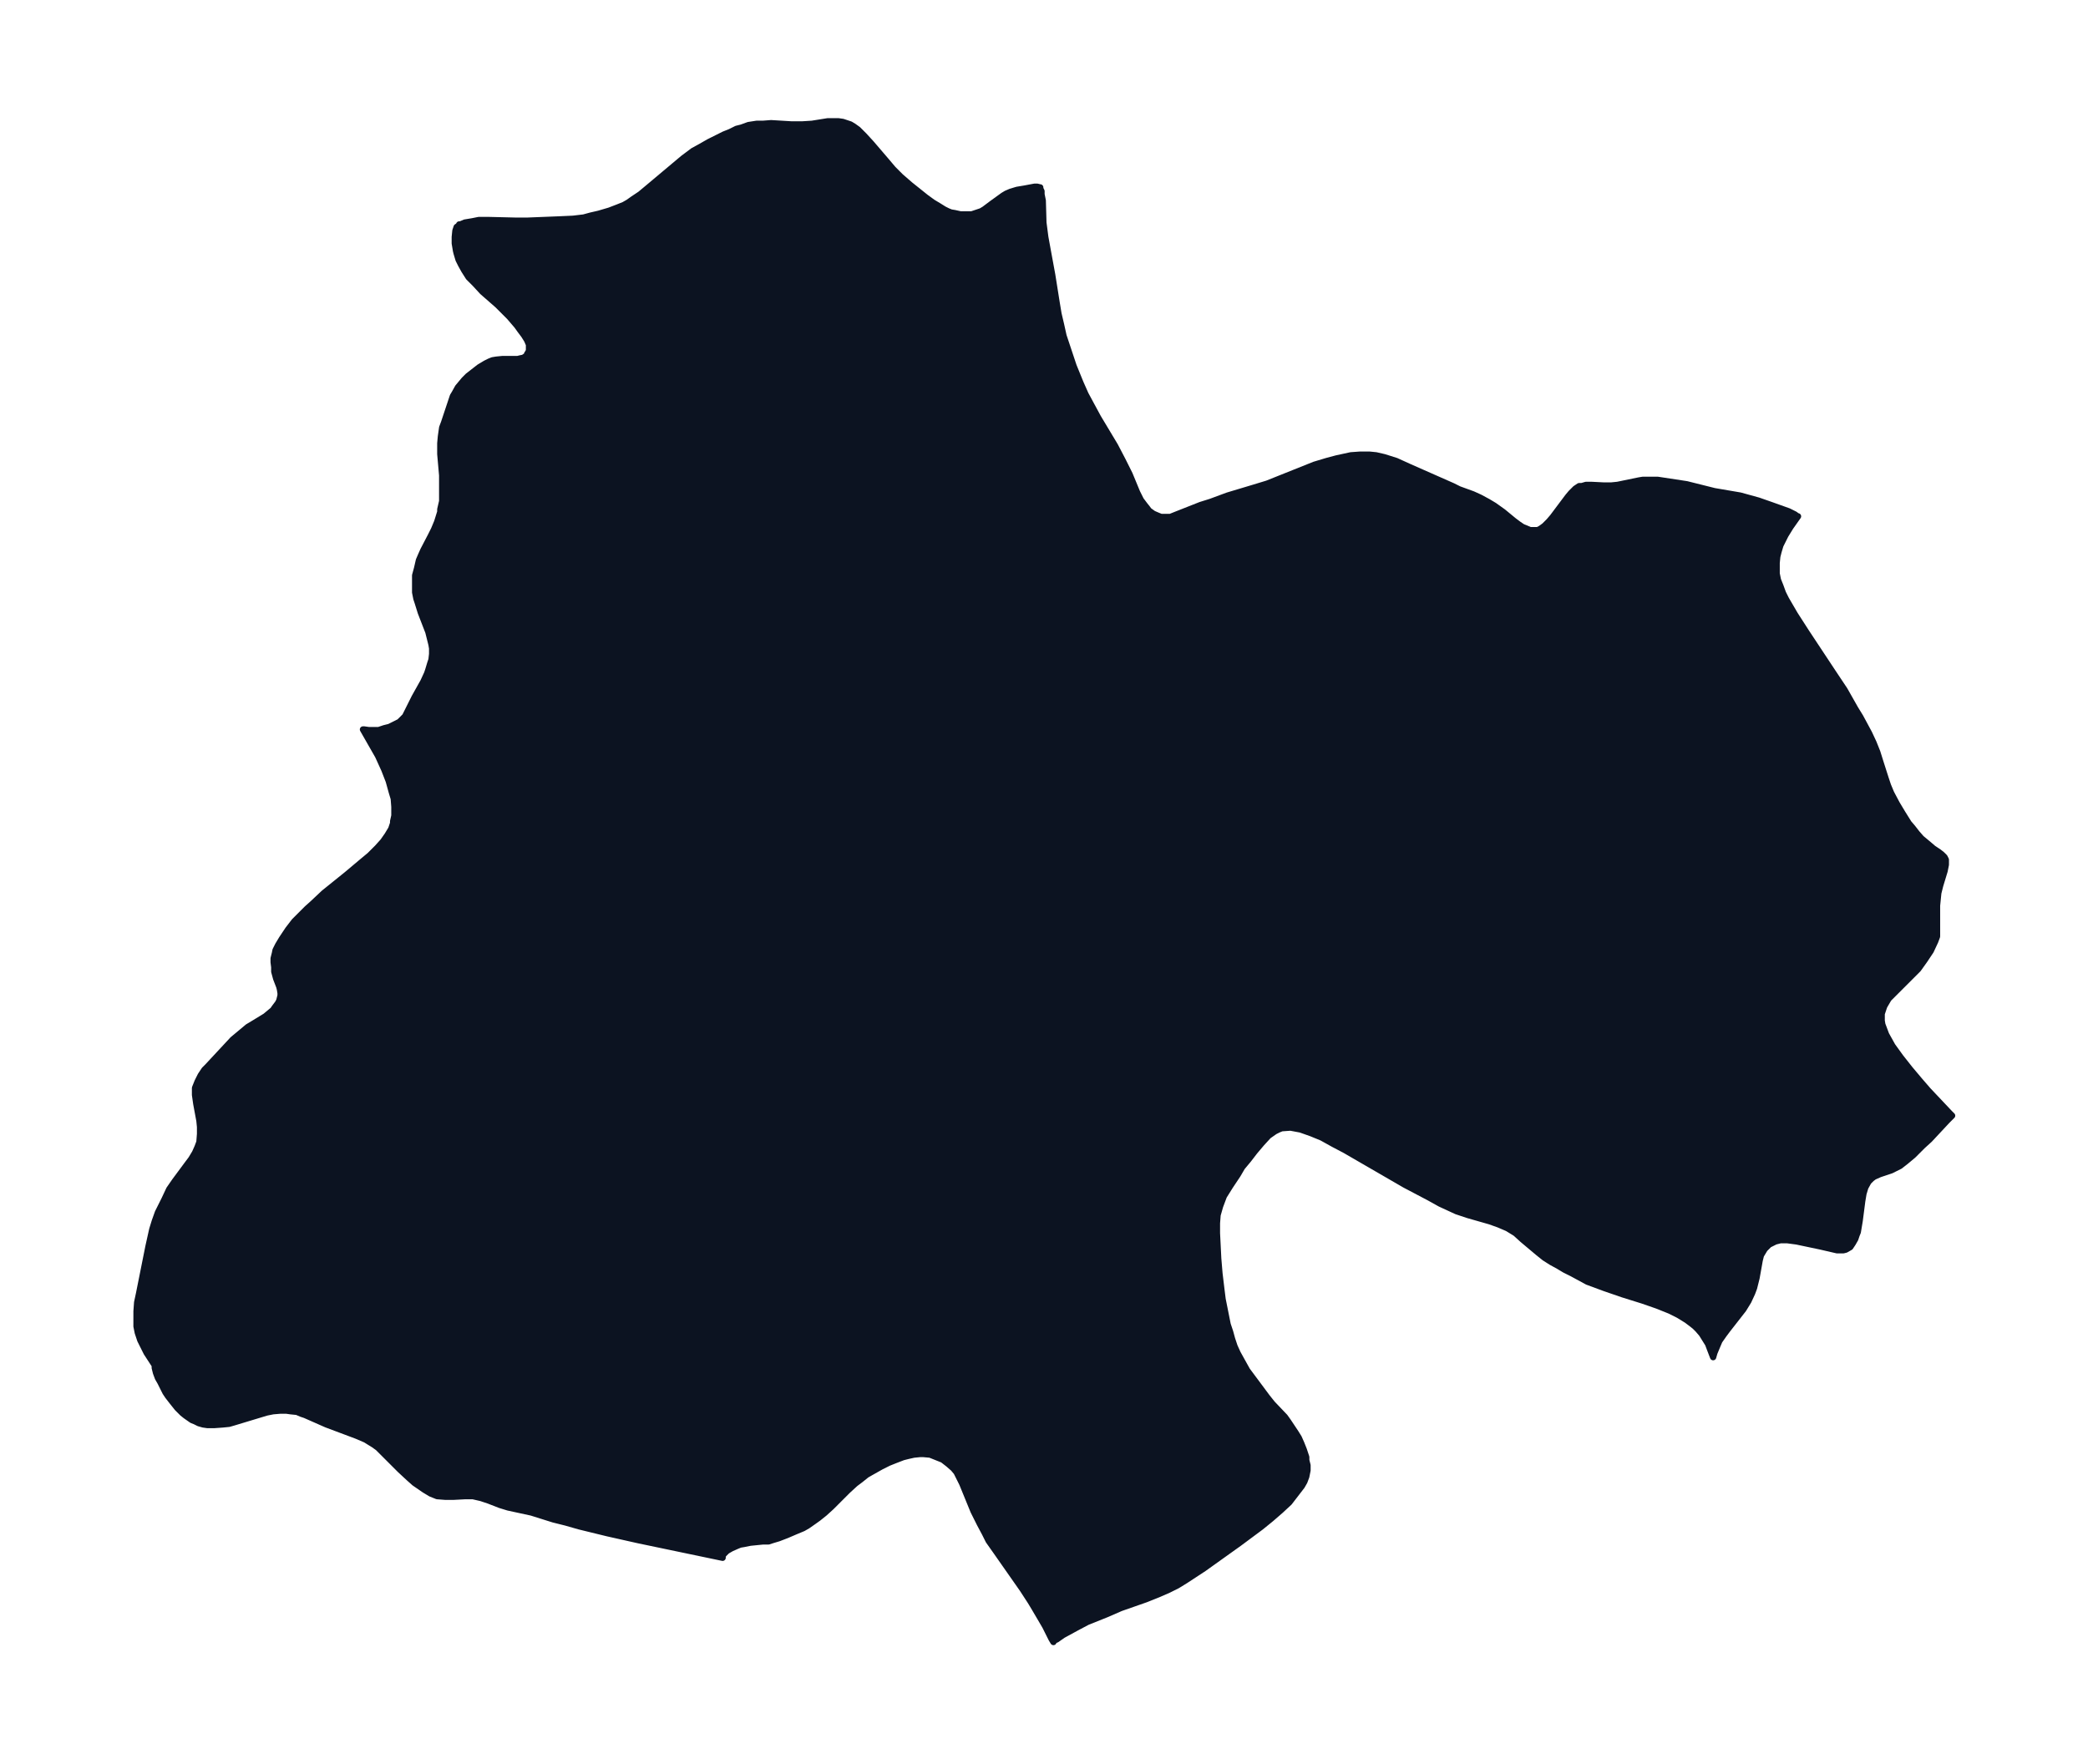 <svg xmlns="http://www.w3.org/2000/svg" xmlns:xlink="http://www.w3.org/1999/xlink" width="442.7" height="374" viewBox="0 0 332 280.5"><defs><style>*{stroke-linejoin:round;stroke-linecap:butt}</style></defs><g id="figure_1"><path id="patch_1" fill="none" d="M0 280.5h332V0H0z"/><g id="axes_1"><g id="PatchCollection_1"><defs><path id="mdeedb1b16c" stroke="#0c1321" d="M165.3-250.7h.1v.2l.2.4v.5l.2 1 .1 3.5.3 2.3.4 2.2.7 3.8.7 4.4.3 1.8.4 1.7.4 1.8.6 1.8 1 3 1.1 2.7.8 1.8.7 1.3 1.3 2.4 2.7 4.5 1.2 2.3 1.1 2.2 1.2 2.9.6 1.2.6.8.4.5.3.4.7.5.7.3.5.2h1.5l1-.4 3.8-1.5 1.6-.5 2.7-1 4-1.2 2.3-.7 2.5-1 5-2 2-.6 1.5-.4 2.3-.5 1.4-.1h1.6l1 .1 1.3.3 1.9.6 2.2 1 6.8 3 1 .5 2.2.8 1.1.5 1.3.7 1 .6 1.4 1 1.7 1.4.8.6.6.4.5.2.7.3h1.2l.4-.2.3-.2.4-.3.7-.7.6-.7 2.4-3.2.5-.6.7-.7.6-.4h.4l.7-.2h.8l2 .1h1.2l1-.1 3.4-.7.6-.1h2.4l4.6.7 1.2.3 3.2.8 4.1.7 2.9.8 2 .7 2.8 1 1 .5.4.3h.1l-1.2 1.7-.8 1.3-.4.8-.4.8-.3 1-.2.8-.1 1v1.7l.2 1 .4 1 .4 1.1.5 1 1.4 2.4 1.8 2.8 4.3 6.5 1.8 2.7 1.7 3 .8 1.3 1.4 2.6.7 1.5.6 1.5.5 1.6.8 2.5.4 1.2.5 1.2.9 1.7.9 1.5 1 1.6.6.7.7.9.7.8.6.5.6.5.7.6.9.6.5.4.4.4.2.4v.8l-.2 1-.7 2.3-.3 1.2-.1 1-.1 1v4.9l-.3.8-.7 1.5-1 1.5-1 1.4-1.3 1.3-2.4 2.4-1 1-.7 1.2-.4 1.2v1.1l.1.6.6 1.6 1 1.8 1.3 1.8 1.5 1.9 1.6 1.9 1.3 1.5 3.4 3.6.4.4-.8.8-2.8 3-1.1 1-1.5 1.5-1.2 1-.9.7-.8.4-.6.3-1.8.6-.9.4-.4.3-.5.5-.5.9-.3 1-.2 1.2-.4 3.1-.2 1.2-.1.6-.2.5-.2.6-.4.7-.4.6-.7.4-.4.1h-1l-2.6-.6-3.8-.8-1.5-.2h-1.1l-.8.2-1 .5-.7.7-.6 1-.2.8-.5 2.8-.4 1.6-.3.8-.6 1.3-.8 1.3-2.5 3.2-.6.8-.7 1-.3.7-.5 1.2-.2.7-.5-1.3-.3-.8-.5-.8-.5-.8-.6-.7-.5-.5-.5-.4-.8-.6-1.3-.8-1.4-.7-2-.8-2.3-.8-3.2-1-2.9-1-2.7-1L250-78l-1.2-.6-1-.6-1.1-.6-1.1-.7-1-.8-2.5-2.1-1.1-1-1.3-.8-1.4-.6-1.4-.5-3.5-1-1.8-.6-2.6-1.2-1.8-1-3.8-2-9.5-5.5-1.9-1-1.8-1-1.7-.7-1.7-.6-1.6-.3-1.4.1-.5.2-.6.3-1 .7-1.1 1.2-1.1 1.3-1 1.3-1 1.2-.7 1.2-1.2 1.8-1 1.6-.6 1.6-.4 1.4-.1 1.3v1.6l.2 4 .2 2.4.3 2.5.2 1.6.4 2 .4 2 .4 1.2.3 1.1.4 1.2.5 1.1 1 1.8.5.9 3.2 4.3.8 1 2 2.1.5.7.6.9.6.9.5.8.4.9.4 1 .4 1.2v.5l.2.8v.8l-.2 1-.3.8-.4.7-1 1.3-1 1.3-1.4 1.3-1.5 1.3-1.6 1.3-3.5 2.6-5.6 4-2.9 1.9-1.3.8-1.4.7-1.6.7-2 .8-4 1.4-2.3 1-3 1.2-1.7.9-2.2 1.2-1 .7-.5.2v.2l-.3-.5-1-2-.7-1.2-1-1.7-.6-1-1.3-2-4.2-6-1.2-1.7-.6-1.2-.8-1.5-1-2-1.8-4.4-.6-1.2-.3-.6-.5-.6-.8-.7-.9-.7-1-.4-1-.4-1.1-.1h-.5l-1 .1-.9.2-.8.2-1.3.5-1 .4-1.2.6-1.6.9-.7.4-1 .8-.8.6-1.2 1.1-2.6 2.6-1.1 1-1 .8-.7.5-1 .7-.7.4-1.2.5-1.4.6-1.3.5-1 .3-.6.2h-.9l-2 .2-1 .2-.6.1-.5.2-.9.4-.7.4-.6.6-.1.3v.2l-13.4-2.8-4.9-1.1-4.5-1.1-2.1-.6-2-.5-3.5-1.1-3.7-.8-1.3-.4-1.8-.7-1.2-.4-1.3-.3H74l-1.9.1h-1.3l-1.3-.1-1-.4-1-.6-1.6-1.1-.9-.8-1.4-1.3-2.6-2.6-.9-.9-.7-.5-1.3-.8-1.4-.6-4.8-1.8-3.4-1.5-.6-.2-.7-.3-1-.1-.7-.1h-.9l-1.2.1-1 .2-1 .3-4.3 1.3-.7.2-1 .1-1.4.1h-1l-.7-.1-.7-.2-.6-.3-.5-.2-1-.7-.5-.4-.8-.8-.8-1-.7-.9-.4-.6-.4-.8-.4-.8-.4-.7-.3-.8-.2-.8v-.4l-1.3-2-.5-1-.5-1-.4-1.2-.2-1V-72l.1-1.4.3-1.4 1-5 .5-2.5.4-1.8.2-.9.4-1.3.5-1.4 1-2 .8-1.7.9-1.3 2-2.7.6-.8.6-1 .4-.9.3-.8.1-1.3v-1.1l-.1-1-.5-2.7-.2-1.4v-1.1l.4-1 .5-1 .6-.9.5-.5 4-4.3 1.2-1 1.2-1 1-.6 1.8-1.1.6-.5.6-.5.2-.3.6-.8.2-.4.1-.4.1-.4v-.4l-.1-.6-.1-.4-.5-1.3-.3-1.1v-.7l-.1-.8v-.6l.2-.8.1-.5.4-.8.6-1 1-1.5 1-1.3 1-1 1-1 1-.9 1.7-1.6 3.6-2.9 2.5-2.1 1.2-1 1.2-1.2.9-1 .7-1 .6-1 .3-.9v-.3l.2-.9v-1.4l-.1-1.3-.3-1-.5-1.8-.7-1.8-1-2.2-1.2-2.1-1.2-2.1h.2l.7.1h1.6l.9-.3.8-.2.8-.4.8-.4.3-.3.6-.6.3-.6 1.2-2.4 1.4-2.5.6-1.3.2-.6.3-1 .2-.6.1-.9v-.9l-.1-.6-.2-.8-.3-1.2-1.2-3.1-.5-1.6-.2-.6-.2-1v-2.7l.3-1.1.3-1.3.3-.7.4-.9 1.2-2.3.5-1 .5-1.2.5-1.6v-.4l.3-1.3v-4.1l-.3-3.4v-1.7l.1-1.1.2-1.4.3-.8 1-3 .4-1.2.3-.5.5-.9 1-1.2.6-.6.9-.7.9-.7.5-.3.5-.3.6-.3.5-.2.6-.1 1-.1h2.4l.4-.1.5-.1.6-.4v-.2l.2-.3.1-.3v-.9l-.3-.7-.5-.8-.6-.8-.5-.7-1.2-1.4-.9-.9-1-1-2.4-2.1-1.2-1.3-1-1-.7-1.1-.5-.9-.4-.8-.3-1-.1-.4-.2-1.2v-1l.1-1 .2-.6.3-.2.1-.2h.2l.7-.3 1.2-.2 1-.2h1.7l4.1.1h2l5-.2 2.2-.1 1.7-.2 1.1-.3 1.3-.3 1.7-.5 1.3-.5 1-.4.7-.4.7-.5 1.2-.8 1.2-1 5.6-4.7 1.6-1.2 1.1-.6 1.4-.8 2.4-1.2 1-.4 1-.5.8-.2 1.1-.4 1.3-.2h1l1.3-.1 3.3.2h1.6l1.6-.1 2.5-.4h1.7l.7.1.6.2.6.2.5.3.7.5 1 1 1.1 1.2 2.4 2.8 1.1 1.3 1.2 1.2 1.5 1.3 2.5 2 1.1.8 1 .6.8.5.6.3.5.2.6.1.9.2h1.8l.9-.3.6-.2.5-.3 1.2-.9 1.8-1.3.5-.3.7-.3 1-.3 1.2-.2 1.6-.3h.4l.4.1"/></defs><g clip-path="url(#p41b421394e)"><use xlink:href="#mdeedb1b16c" y="280.5" fill="#0c1321" stroke="#0c1321"/></g></g></g></g><defs><clipPath id="p41b421394e"><path d="M7.2 7.2h317.6v266.1H7.2z"/></clipPath></defs></svg>